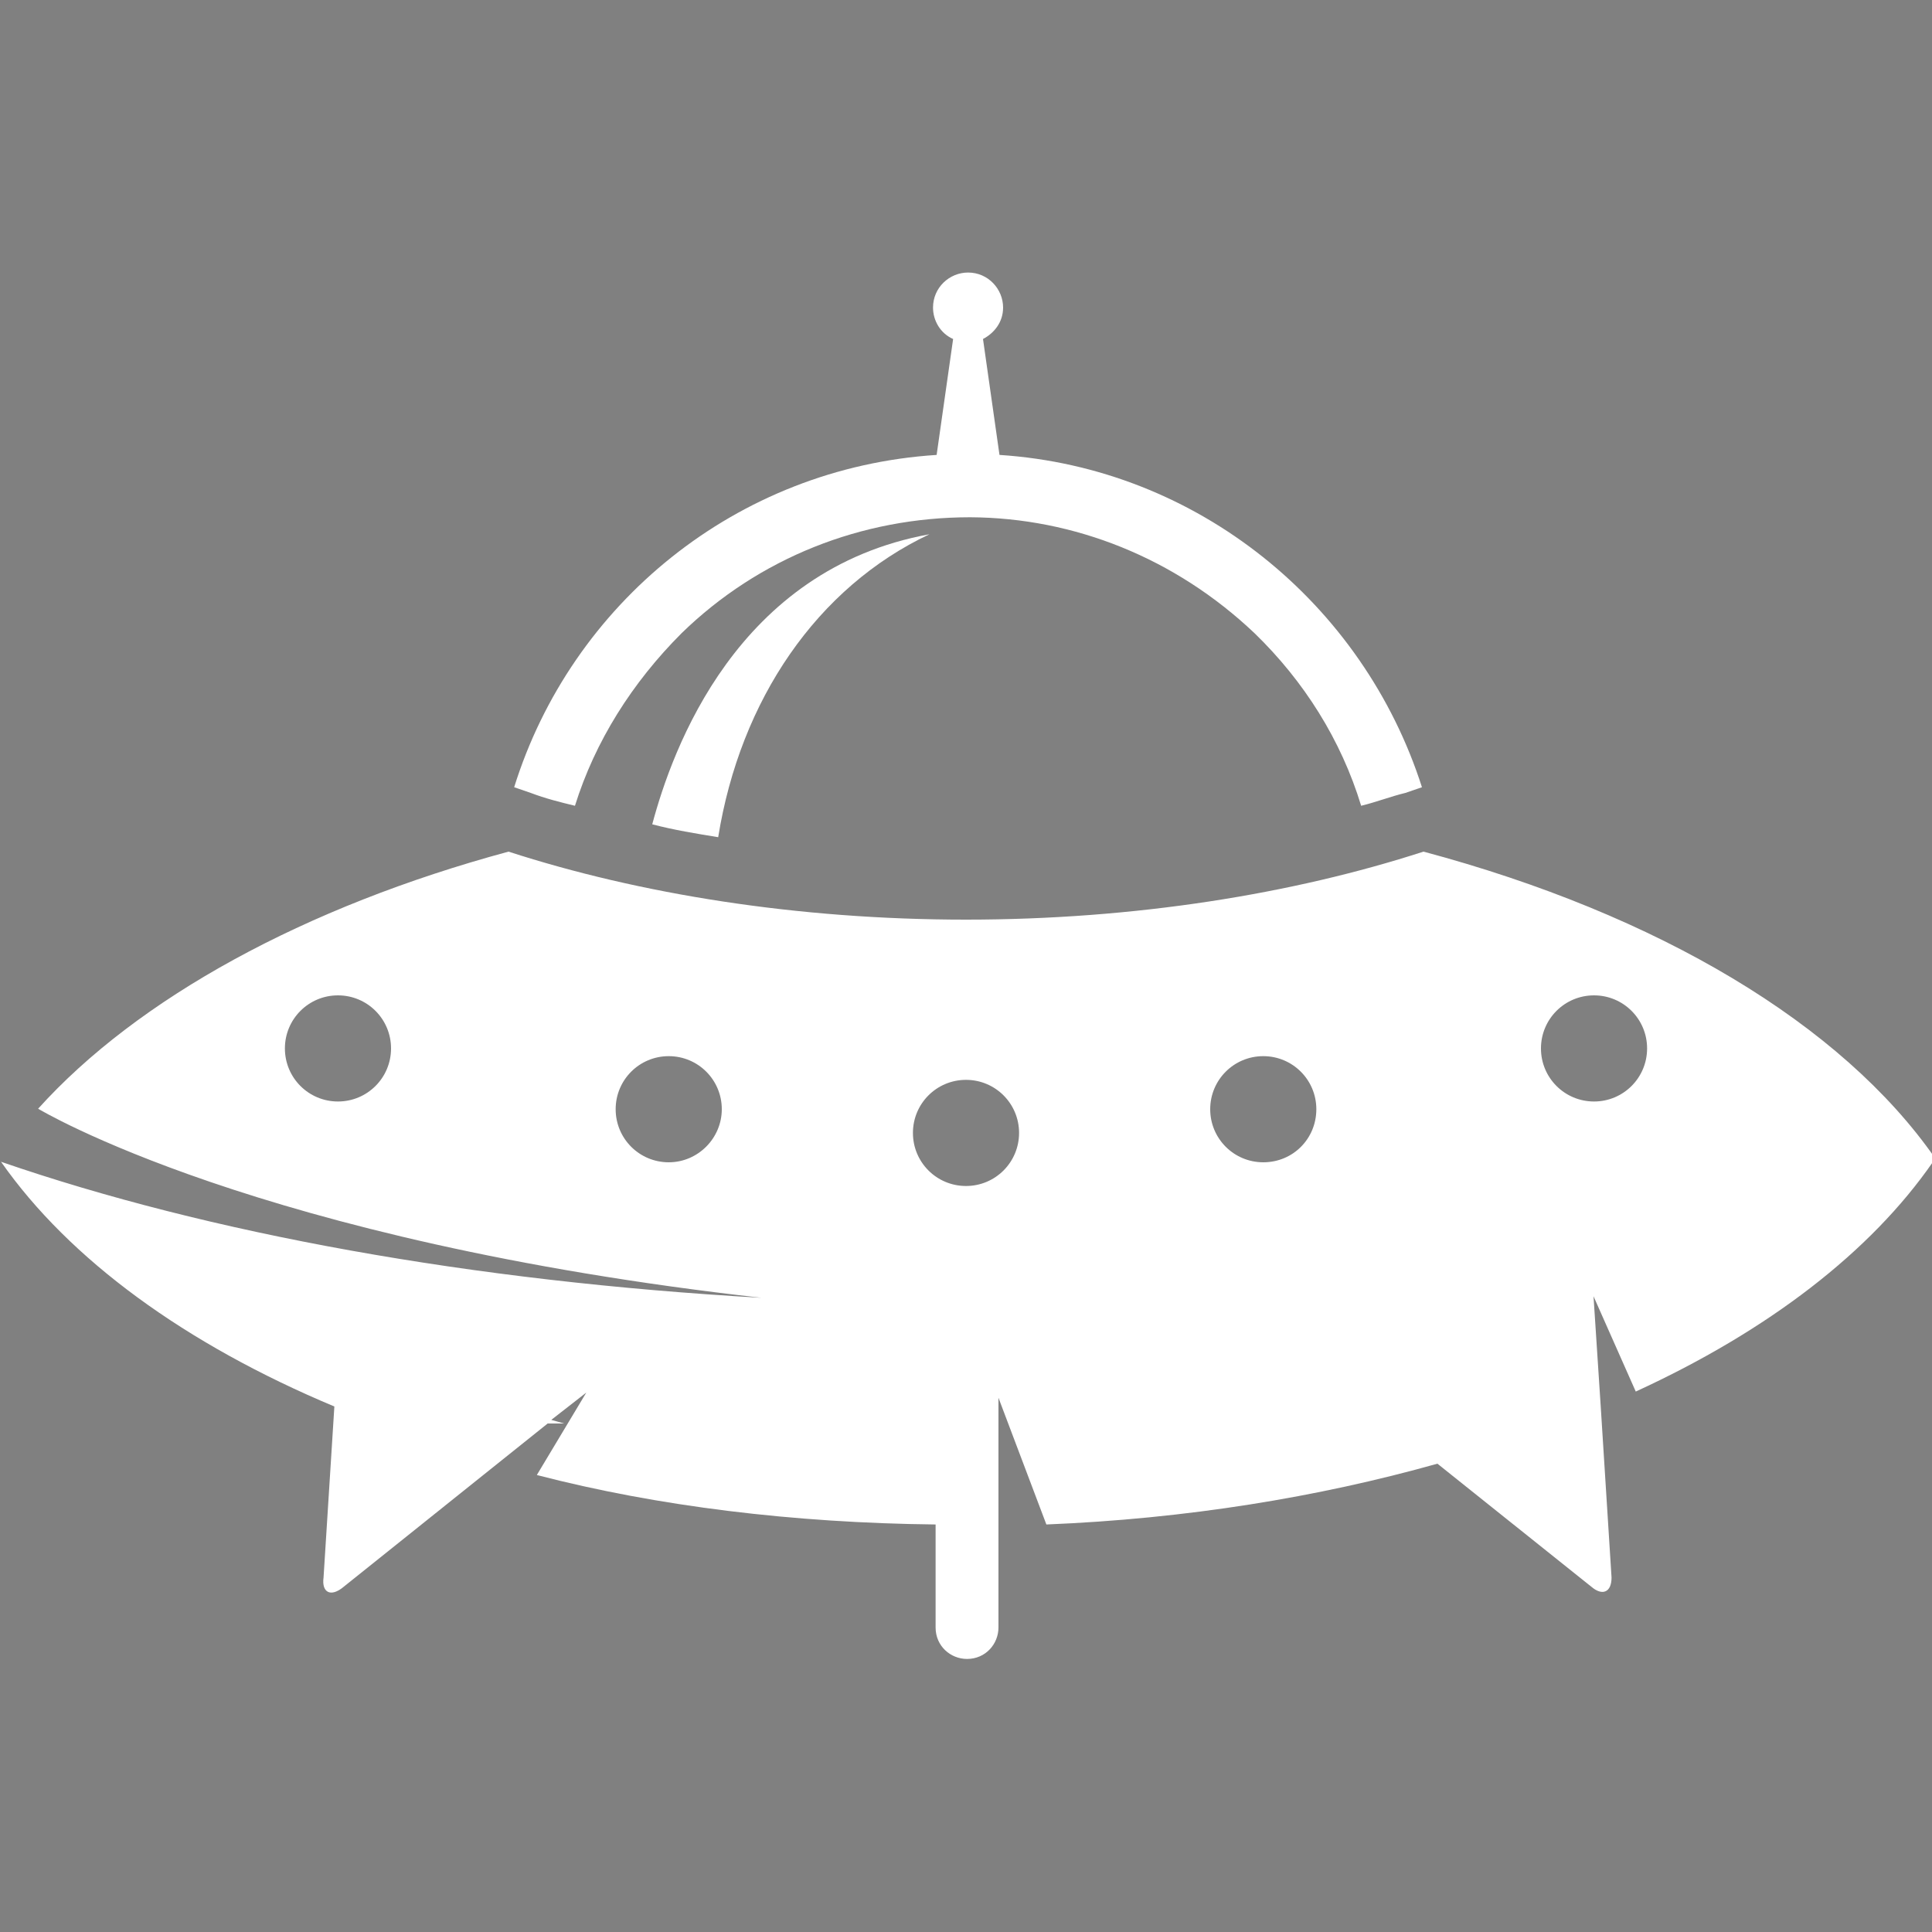 <?xml version="1.0" encoding="utf-8"?>
<!-- Generator: Adobe Illustrator 25.3.1, SVG Export Plug-In . SVG Version: 6.00 Build 0)  -->
<svg version="1.1" id="Calque_1" xmlns="http://www.w3.org/2000/svg" xmlns:xlink="http://www.w3.org/1999/xlink" x="0px" y="0px"
	 viewBox="0 0 375 375" style="enable-background:new 0 0 375 375;" xml:space="preserve">
<rect x="0" y="0" width="375" height="375" fill="#808080" stroke="none"/>
<style type="text/css">
	.st0{clip-path:url(#SVGID_2_);}
	.st1{fill:#FFFFFF;}
	.st2{clip-path:url(#SVGID_4_);}
</style>
<path d="M357.6,86.3C357.6,86.3,357.6,86.4,357.6,86.3L357.6,86.3L357.6,86.3"/>
<g id="surface1">
	<g>
		<g>
			<defs>
				<rect id="SVGID_1_" x="98.7" y="52.7" width="177.5" height="103.7"/>
			</defs>
			<clipPath id="SVGID_2_">
				<use xlink:href="#SVGID_1_"  style="overflow:visible;"/>
			</clipPath>
			<g class="st0">
				<path class="st1" d="M243.5,122.9c9.6,9.3,16.8,20.7,20.7,33.5c2.9-0.7,5.7-1.8,8.6-2.5l3.2-1.1c-11.4-35.6-43.5-62-82-64.5
					l-3.2-22.5c2.1-1.1,3.9-3.2,3.9-6.1c0-3.6-2.9-6.8-6.8-6.8c-3.6,0-6.8,2.9-6.8,6.8c0,2.5,1.4,5,3.9,6.1l-3.2,22.5
					c-38.9,2.5-70.9,28.9-82,64.5l3.2,1.1c2.9,1.1,5.7,1.8,8.6,2.5c3.9-12.5,11.1-23.9,20.7-33.5c15-14.6,34.9-22.5,56-22.5
					C208.5,100.5,228.1,108.3,243.5,122.9"/>
			</g>
		</g>
	</g>
	<g>
		<g>
			<defs>
				<rect id="SVGID_3_" y="163.9" width="375" height="158.3"/>
			</defs>
			<clipPath id="SVGID_4_">
				<use xlink:href="#SVGID_3_"  style="overflow:visible;"/>
			</clipPath>
			<g class="st2">
				<path class="st1" d="M309.4,213.8c-5.7,0-10.3-4.6-10.3-10.3c0-5.7,4.6-10.3,10.3-10.3c5.7,0,10.3,4.6,10.3,10.3
					S315.1,213.8,309.4,213.8z M245.2,225.6c-5.7,0-10.3-4.6-10.3-10.3c0-5.7,4.6-10.3,10.3-10.3c5.7,0,10.3,4.6,10.3,10.3
					S251,225.6,245.2,225.6z M187.5,230.2c-5.7,0-10.3-4.6-10.3-10.3c0-5.7,4.6-10.3,10.3-10.3c5.7,0,10.3,4.6,10.3,10.3
					C197.8,225.6,193.2,230.2,187.5,230.2z M129.8,225.6c-5.7,0-10.3-4.6-10.3-10.3c0-5.7,4.6-10.3,10.3-10.3
					c5.7,0,10.3,4.6,10.3,10.3C140.1,220.9,135.5,225.6,129.8,225.6z M65.6,213.8c-5.7,0-10.3-4.6-10.3-10.3
					c0-5.7,4.6-10.3,10.3-10.3s10.3,4.6,10.3,10.3C75.9,209.2,71.3,213.8,65.6,213.8z M276.3,165.3c-25.3,8.2-56,13.2-88.8,13.2
					s-63.5-5-88.8-13.2c-39.6,10.7-72,28.5-91.3,49.9c0,0,42.4,25.7,140.4,36.7c-56.3-3.2-107.3-12.5-147.6-26.4
					C13.5,244.5,36,260.9,64.9,273l-2.1,33.2c-0.4,2.9,1.4,3.9,3.9,1.8l39.6-31.7h3.2l-2.5-0.7l6.8-5.3l-9.6,16
					c23.5,6.1,49.9,9.3,77.4,9.6v20c0,3.6,2.9,6.1,6.1,6.1c3.6,0,6.1-2.9,6.1-6.1v-20l0,0v-24.6l9.3,24.6
					c27.1-1.1,52.8-5.3,75.9-11.8l29.9,23.9c2.1,1.8,3.9,1.1,3.9-1.8l-2.1-33.2l0,0l-1.4-21.4l8.2,18.5
					c25.7-11.8,45.6-27.1,57.7-44.6c0-0.4,0.4-0.4,0.4-0.7C357.5,198.8,321.9,177.5,276.3,165.3"/>
			</g>
		</g>
	</g>
	<path class="st1" d="M139.4,162.5c4.3-26.7,19.2-48.5,41-58.8c-37.4,6.8-49.9,41.7-53.8,56.3C130.8,161.1,135.1,161.8,139.4,162.5"
		/>
</g>
</svg>
